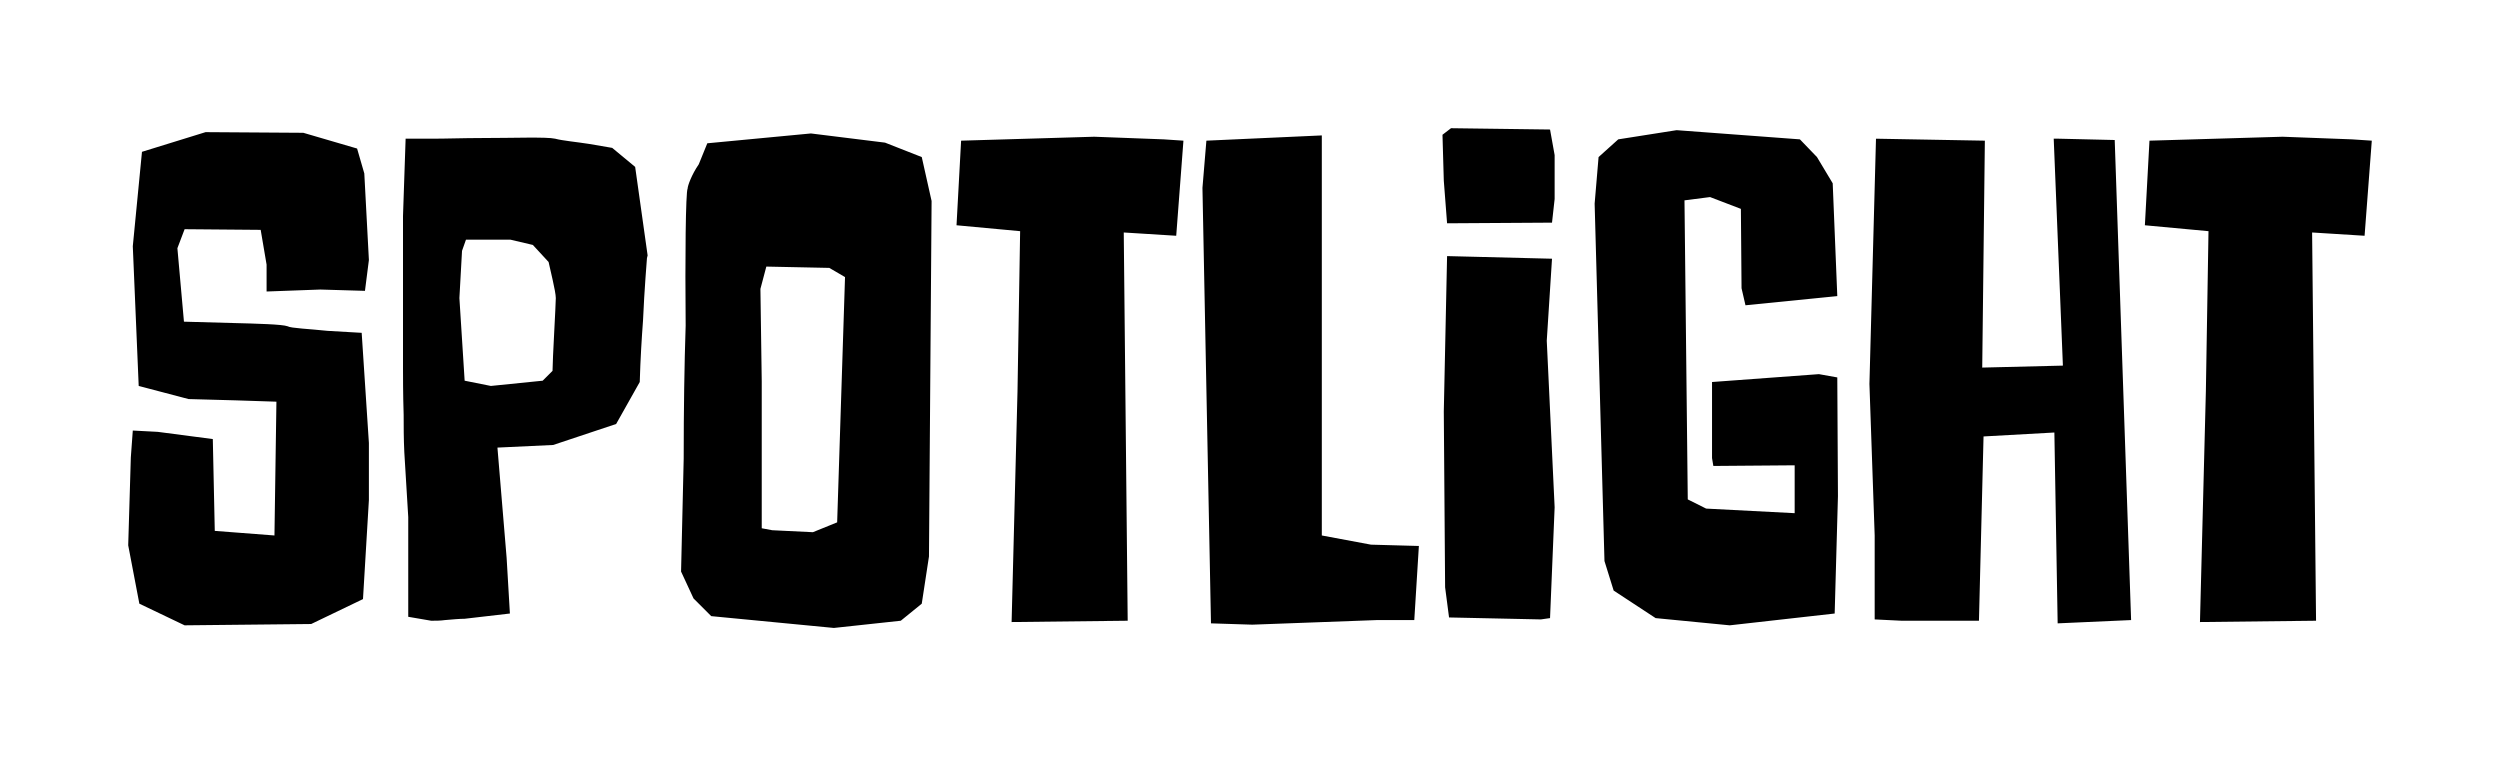<svg width="822" height="249" viewBox="0 0 822 249" fill="none" xmlns="http://www.w3.org/2000/svg">
  <g clip-path="url(#clip0_735_2664)">
    <path d="M800.923 0H21.077C9.436 0 0 9.436 0 21.077V227.631C0 239.271 9.436 248.708 21.077 248.708H800.923C812.564 248.708 822 239.271 822 227.631V21.077C822 9.436 812.564 0 800.923 0Z" />
    <path d="M99.729 43.663L117.411 48.839L119.783 57.033L121.292 85.497L119.999 95.632L105.335 95.2L87.653 95.847V87.006L85.712 75.578L60.699 75.362L58.327 81.615L60.483 105.767L76.224 106.198C84.634 106.413 92.828 106.629 94.553 107.276C95.632 107.923 101.67 108.139 107.707 108.785L118.92 109.432L121.292 145.659V164.42L119.352 196.981L102.316 205.175L60.699 205.606L45.82 198.49L42.154 179.299L43.016 150.403L43.663 141.562L51.858 141.993L69.971 144.365L70.618 174.555L90.241 176.064L90.888 132.074L77.734 131.643L61.992 131.212L45.604 126.899L43.663 80.968L46.682 49.917L67.599 43.448L99.729 43.663ZM208.841 54.876L212.938 83.987L212.722 84.85C212.722 85.066 211.86 95.2 211.428 105.335C210.997 111.157 210.566 118.058 210.35 125.605L202.587 139.406L181.886 146.306L163.557 147.169L166.576 183.396L167.654 201.725L152.775 203.45C151.266 203.45 148.678 203.665 146.306 203.881C144.797 204.097 143.287 204.097 141.778 204.097L134.231 202.803V170.026L132.937 148.678C132.721 144.15 132.721 140.053 132.721 136.387C132.506 129.702 132.506 123.233 132.506 120.861V71.049L133.368 45.604H141.778C146.738 45.604 152.56 45.388 157.951 45.388C168.517 45.388 179.73 44.957 182.533 45.604C184.905 46.251 189.649 46.682 193.746 47.329L201.294 48.623L208.841 54.876ZM178.436 125.174L181.671 121.939C181.671 118.489 182.749 100.16 182.749 98.004C182.749 95.847 180.808 88.3 180.377 86.144L175.202 80.537L167.87 78.812H153.207L151.913 82.478L151.05 98.004L152.775 125.174L161.401 126.899L178.436 125.174ZM306.308 66.089L305.446 182.964L303.074 198.49L296.174 204.097L274.179 206.469L233.855 202.587L228.032 196.765L223.935 187.924L224.798 150.835C224.798 134.662 225.014 119.999 225.445 107.06C225.229 85.066 225.445 63.071 226.092 61.992C226.092 61.13 227.386 57.464 229.758 54.014L232.561 47.113L266.631 43.879L290.998 46.898L303.074 51.642L306.308 66.089ZM267.278 174.986L275.257 171.751L277.844 91.103L272.669 88.084L251.968 87.653L250.027 94.985L250.459 125.389V173.692L253.909 174.339L267.278 174.986ZM316.012 46.251L359.786 44.957L382.644 45.82L389.113 46.251L386.741 77.518L369.49 76.44L370.784 204.097L332.616 204.528L334.557 128.624L335.419 76.009L314.503 74.068L316.012 46.251ZM434.612 44.526V176.064L450.785 179.083L466.526 179.514L465.017 203.881H452.726L411.755 205.391L398.17 204.959L395.366 61.777L396.66 46.251L434.612 44.526ZM475.799 84.203L510.301 85.066L508.575 112.02L511.163 166.792L509.654 203.234L506.635 203.665L476.446 203.019L475.152 193.099L474.721 135.309L475.799 84.203ZM477.093 42.154L509.654 42.585L511.163 50.995V65.442L510.301 73.206L475.799 73.421L474.721 59.405L474.289 44.31L477.093 42.154ZM525.611 51.642L532.08 45.82L551.271 42.801L591.811 45.82L597.418 51.642L602.593 60.267L604.102 97.357L573.913 100.376L572.619 94.769L572.404 68.677L562.269 64.796L553.859 65.874L554.937 164.204L560.975 167.223L590.086 168.732V152.991L563.347 153.207L562.916 150.619V125.605L598.065 123.017L604.102 124.096L604.318 163.126L603.24 201.725L568.738 205.606L544.371 203.234L530.57 194.177L527.551 184.474L524.317 66.952L525.611 51.642ZM678.281 120.214L675.262 45.604H676.987L695.317 46.035L700.707 203.881L676.556 204.959L675.478 142.209L652.189 143.503L650.68 204.097H625.235L616.394 203.665V176.064L614.669 126.252L616.825 45.604L652.621 46.251L651.758 120.861L678.281 120.214ZM706.745 46.251L750.52 44.957L773.377 45.82L779.846 46.251L777.474 77.518L760.223 76.44L761.517 204.097L723.349 204.528L725.29 128.624L726.153 76.009L705.236 74.068L706.745 46.251Z" fill="black"/>
  </g>
  <defs>
    <clipPath id="clip0_735_2664">
      <rect width="822" height="248.708" fill="white"/>
    </clipPath>
  </defs>
</svg>
